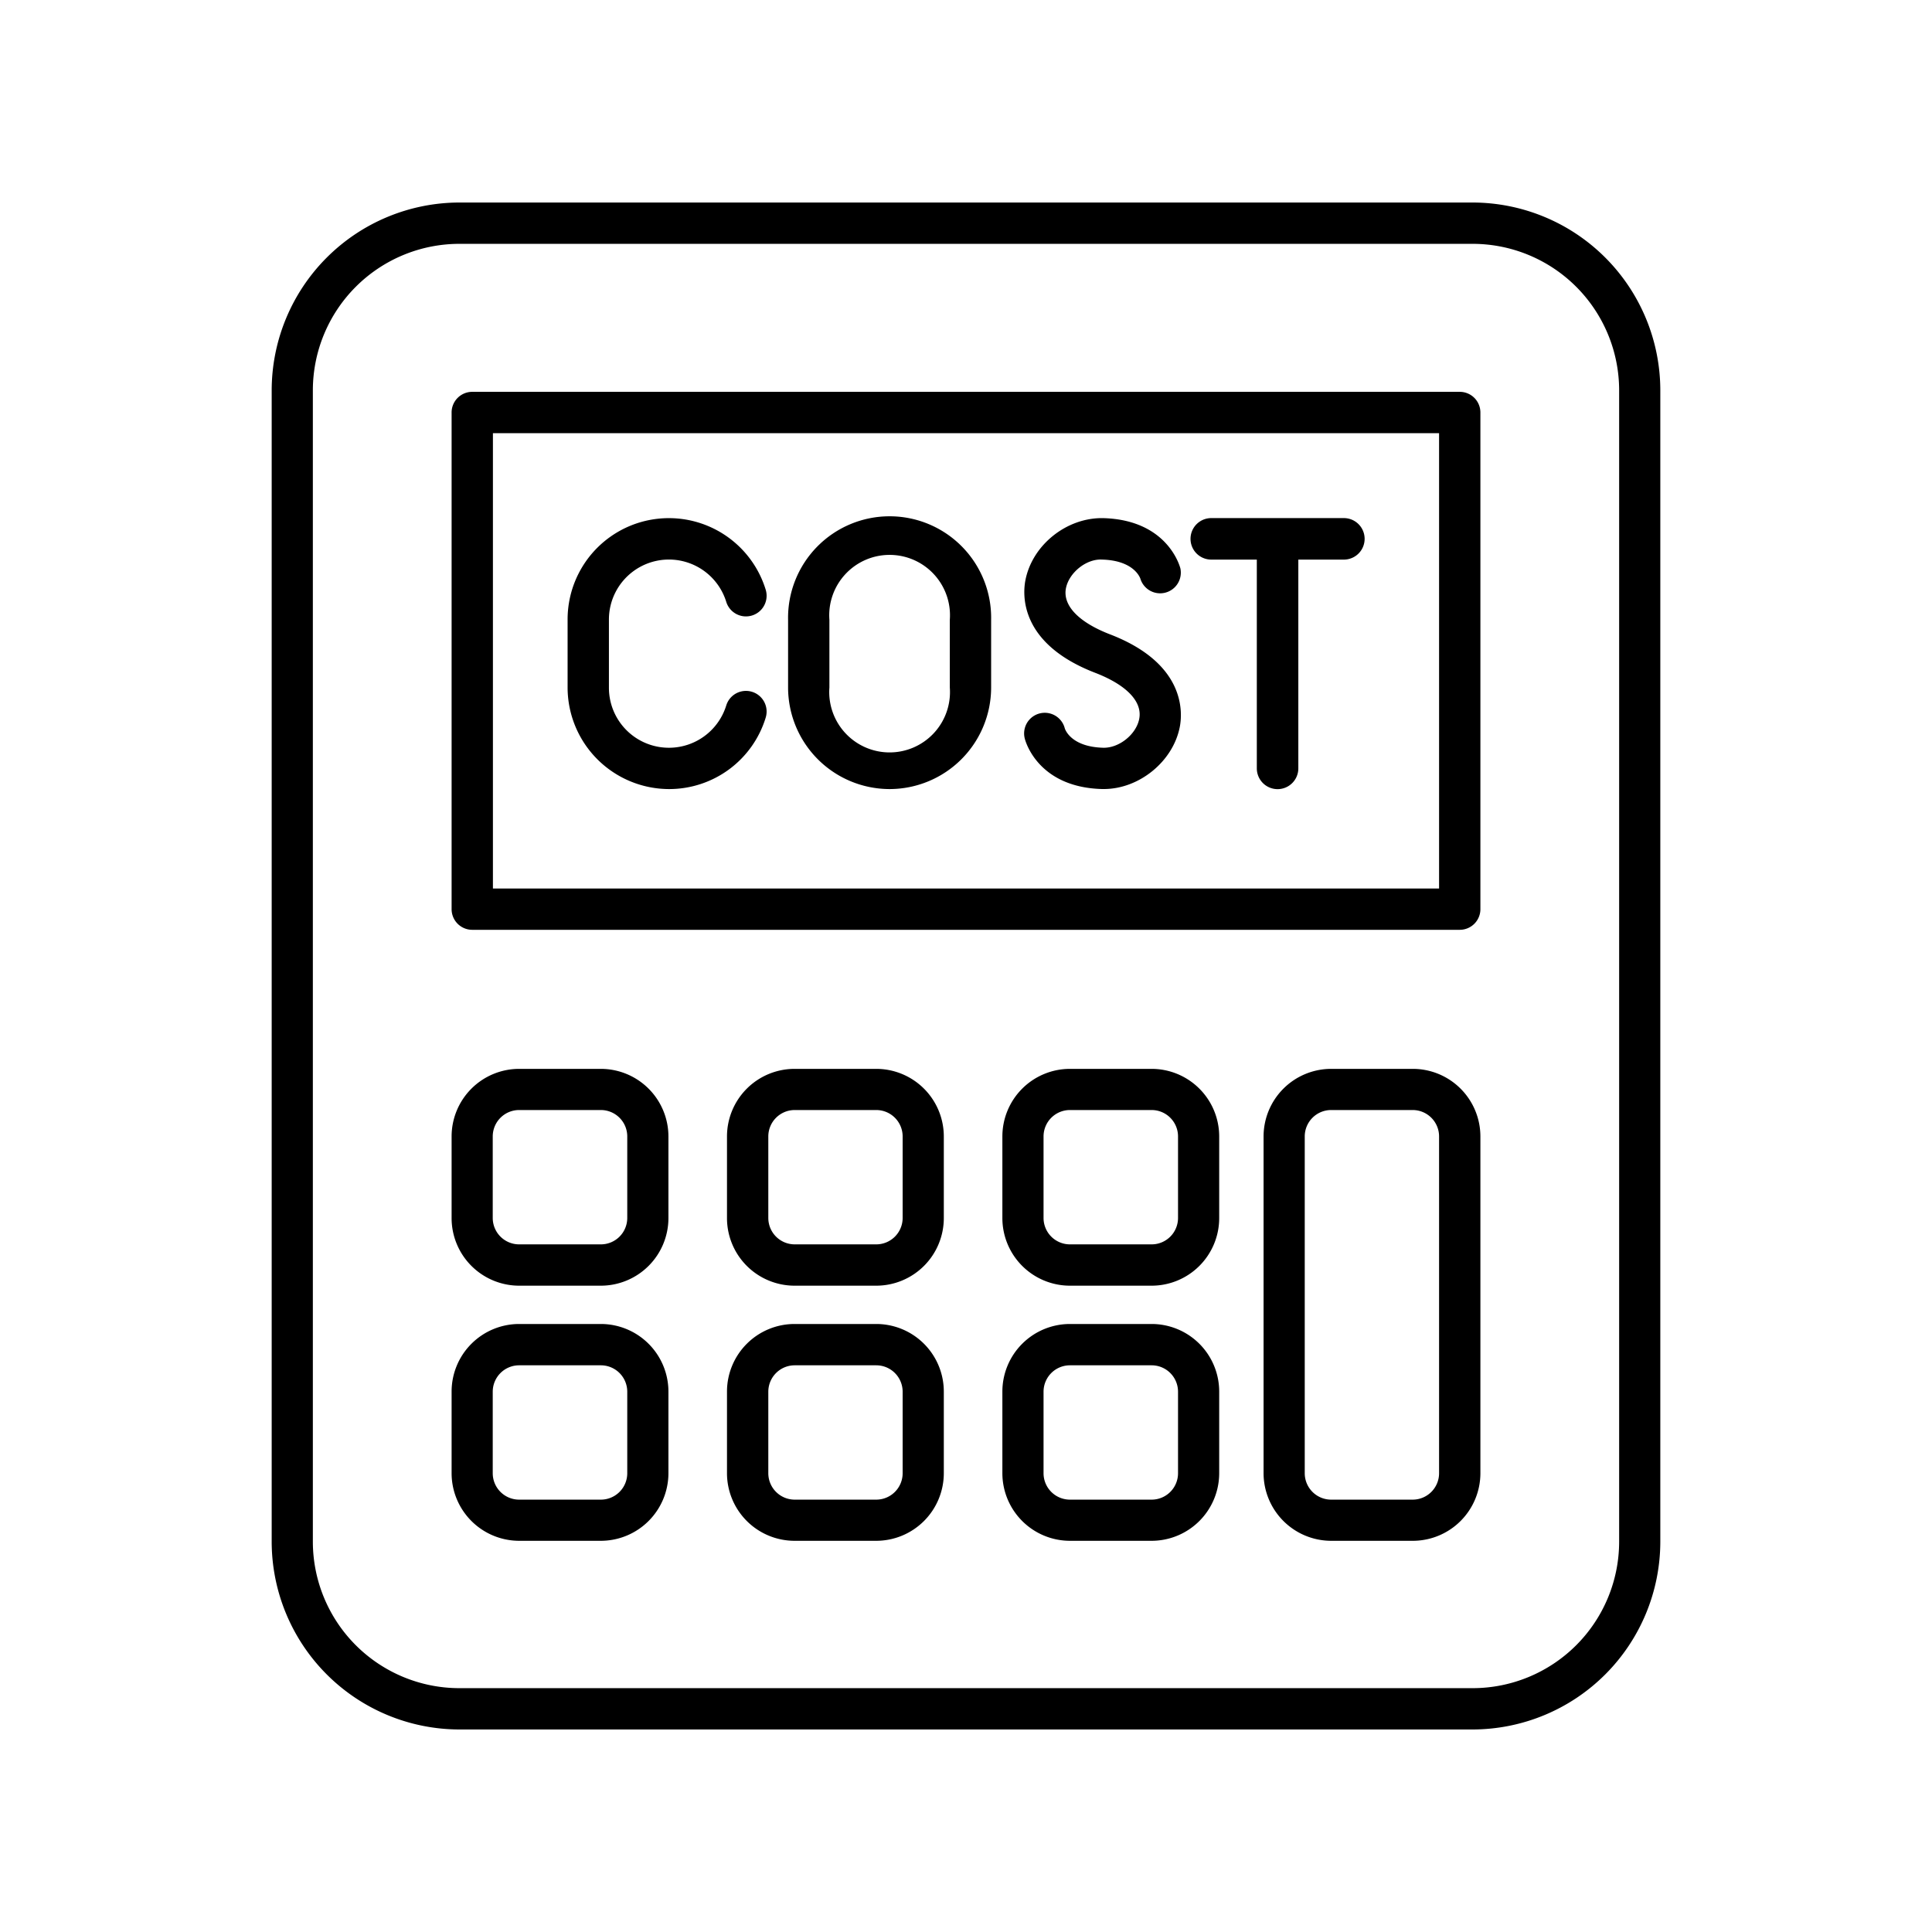<?xml version="1.0" ?><svg data-name="Layer 1" id="Layer_1" viewBox="0 0 512 512" xmlns="http://www.w3.org/2000/svg"><path d="M390.28,53.67H121.72A49.82,49.82,0,0,0,72,103.43V408.57a49.82,49.82,0,0,0,49.76,49.76H390.28A49.82,49.82,0,0,0,440,408.57V103.43A49.82,49.82,0,0,0,390.28,53.67Zm38.81,354.9a38.85,38.85,0,0,1-38.81,38.81H121.72a38.85,38.85,0,0,1-38.81-38.81V103.43a38.85,38.85,0,0,1,38.81-38.81H390.28a38.85,38.85,0,0,1,38.81,38.81Z"/><path d="M386.85,103.84H125.15a5.47,5.47,0,0,0-5.47,5.48V240.94a5.47,5.47,0,0,0,5.47,5.47h261.7a5.47,5.47,0,0,0,5.47-5.47V109.32A5.47,5.47,0,0,0,386.85,103.84Zm-5.48,131.62H130.63V114.79H381.37Z"/><path d="M159.23,283.26H137.58a17.92,17.92,0,0,0-17.9,17.91v21.65a17.92,17.92,0,0,0,17.9,17.9h21.65a17.93,17.93,0,0,0,17.91-17.9V301.17A17.93,17.93,0,0,0,159.23,283.26Zm7,39.56a7,7,0,0,1-7,6.95H137.58a7,7,0,0,1-7-6.95V301.17a7,7,0,0,1,7-7h21.65a7,7,0,0,1,7,7Z"/><path d="M232.21,283.26H210.56a17.92,17.92,0,0,0-17.9,17.91v21.65a17.92,17.92,0,0,0,17.9,17.9h21.65a17.92,17.92,0,0,0,17.91-17.9V301.17A17.92,17.92,0,0,0,232.21,283.26Zm7,39.56a7,7,0,0,1-7,6.95H210.56a7,7,0,0,1-6.95-6.95V301.17a7,7,0,0,1,6.95-7h21.65a7,7,0,0,1,7,7Z"/><path d="M305.19,283.26H283.55a17.92,17.92,0,0,0-17.91,17.91v21.65a17.92,17.92,0,0,0,17.91,17.9h21.64a17.92,17.92,0,0,0,17.91-17.9V301.17A17.92,17.92,0,0,0,305.19,283.26Zm7,39.56a7,7,0,0,1-7,6.95H283.55a7,7,0,0,1-7-6.95V301.17a7,7,0,0,1,7-7h21.64a7,7,0,0,1,7,7Z"/><path d="M374.42,283.26H352.77a17.93,17.93,0,0,0-17.91,17.91v89.25a17.94,17.94,0,0,0,17.91,17.91h21.65a17.93,17.93,0,0,0,17.9-17.91V301.17A17.92,17.92,0,0,0,374.42,283.26Zm6.95,107.16a7,7,0,0,1-6.95,7H352.77a7,7,0,0,1-7-7V301.17a7,7,0,0,1,7-7h21.65a7,7,0,0,1,6.95,7Z"/><path d="M159.23,350.87H137.58a17.92,17.92,0,0,0-17.9,17.9v21.65a17.93,17.93,0,0,0,17.9,17.91h21.65a17.94,17.94,0,0,0,17.91-17.91V368.77A17.93,17.93,0,0,0,159.23,350.87Zm7,39.55a7,7,0,0,1-7,7H137.58a7,7,0,0,1-7-7V368.77a7,7,0,0,1,7-6.95h21.65a7,7,0,0,1,7,6.95Z"/><path d="M232.21,350.87H210.56a17.92,17.92,0,0,0-17.9,17.9v21.65a17.93,17.93,0,0,0,17.9,17.91h21.65a17.93,17.93,0,0,0,17.91-17.91V368.77A17.92,17.92,0,0,0,232.21,350.87Zm7,39.55a7,7,0,0,1-7,7H210.56a7,7,0,0,1-6.95-7V368.77a7,7,0,0,1,6.95-6.95h21.65a7,7,0,0,1,7,6.95Z"/><path d="M305.19,350.87H283.55a17.92,17.92,0,0,0-17.91,17.9v21.65a17.93,17.93,0,0,0,17.91,17.91h21.64a17.93,17.93,0,0,0,17.91-17.91V368.77A17.92,17.92,0,0,0,305.19,350.87Zm7,39.55a7,7,0,0,1-7,7H283.55a7,7,0,0,1-7-7V368.77a7,7,0,0,1,7-6.95h21.64a7,7,0,0,1,7,6.95Z"/><path d="M177.33,209.11a26.74,26.74,0,0,0,25.58-18.91,5.47,5.47,0,1,0-10.44-3.27,15.9,15.9,0,0,1-31.1-4.73V164.25a15.9,15.9,0,0,1,31.1-4.73,5.47,5.47,0,1,0,10.44-3.27,26.84,26.84,0,0,0-52.49,8V182.2A26.94,26.94,0,0,0,177.33,209.11Z"/><path d="M292.35,198.16c-8.27-.23-10-4.57-10.18-5.17a5.47,5.47,0,0,0-10.59,2.76c.13.53,3.38,12.89,20.47,13.35h.48c9.33,0,18.29-7.25,20.11-16.38.76-3.81,1.68-16.85-18.47-24.61-8.33-3.21-12.59-7.67-11.68-12.25.82-4.08,5.36-7.8,9.56-7.57,8.37.23,10,4.68,10.14,5a5.48,5.48,0,0,0,10.63-2.63c-.13-.52-3.38-12.89-20.47-13.35-9.67-.18-18.74,7.09-20.59,16.38-.76,3.81-1.68,16.84,18.47,24.61,8.33,3.21,12.59,7.67,11.67,12.24C301.09,194.66,296.53,198.28,292.35,198.16Z"/><path d="M235.75,209.11a26.94,26.94,0,0,0,26.91-26.91V164.25a26.91,26.91,0,1,0-53.81,0V182.2A26.94,26.94,0,0,0,235.75,209.11ZM219.8,164.25a16,16,0,1,1,31.91,0V182.2a16,16,0,1,1-31.91,0Z"/><path d="M321,148.3h12.07v55.33a5.48,5.48,0,1,0,11,0V148.3h12.07a5.48,5.48,0,0,0,0-11H321a5.48,5.48,0,0,0,0,11Z"/></svg>